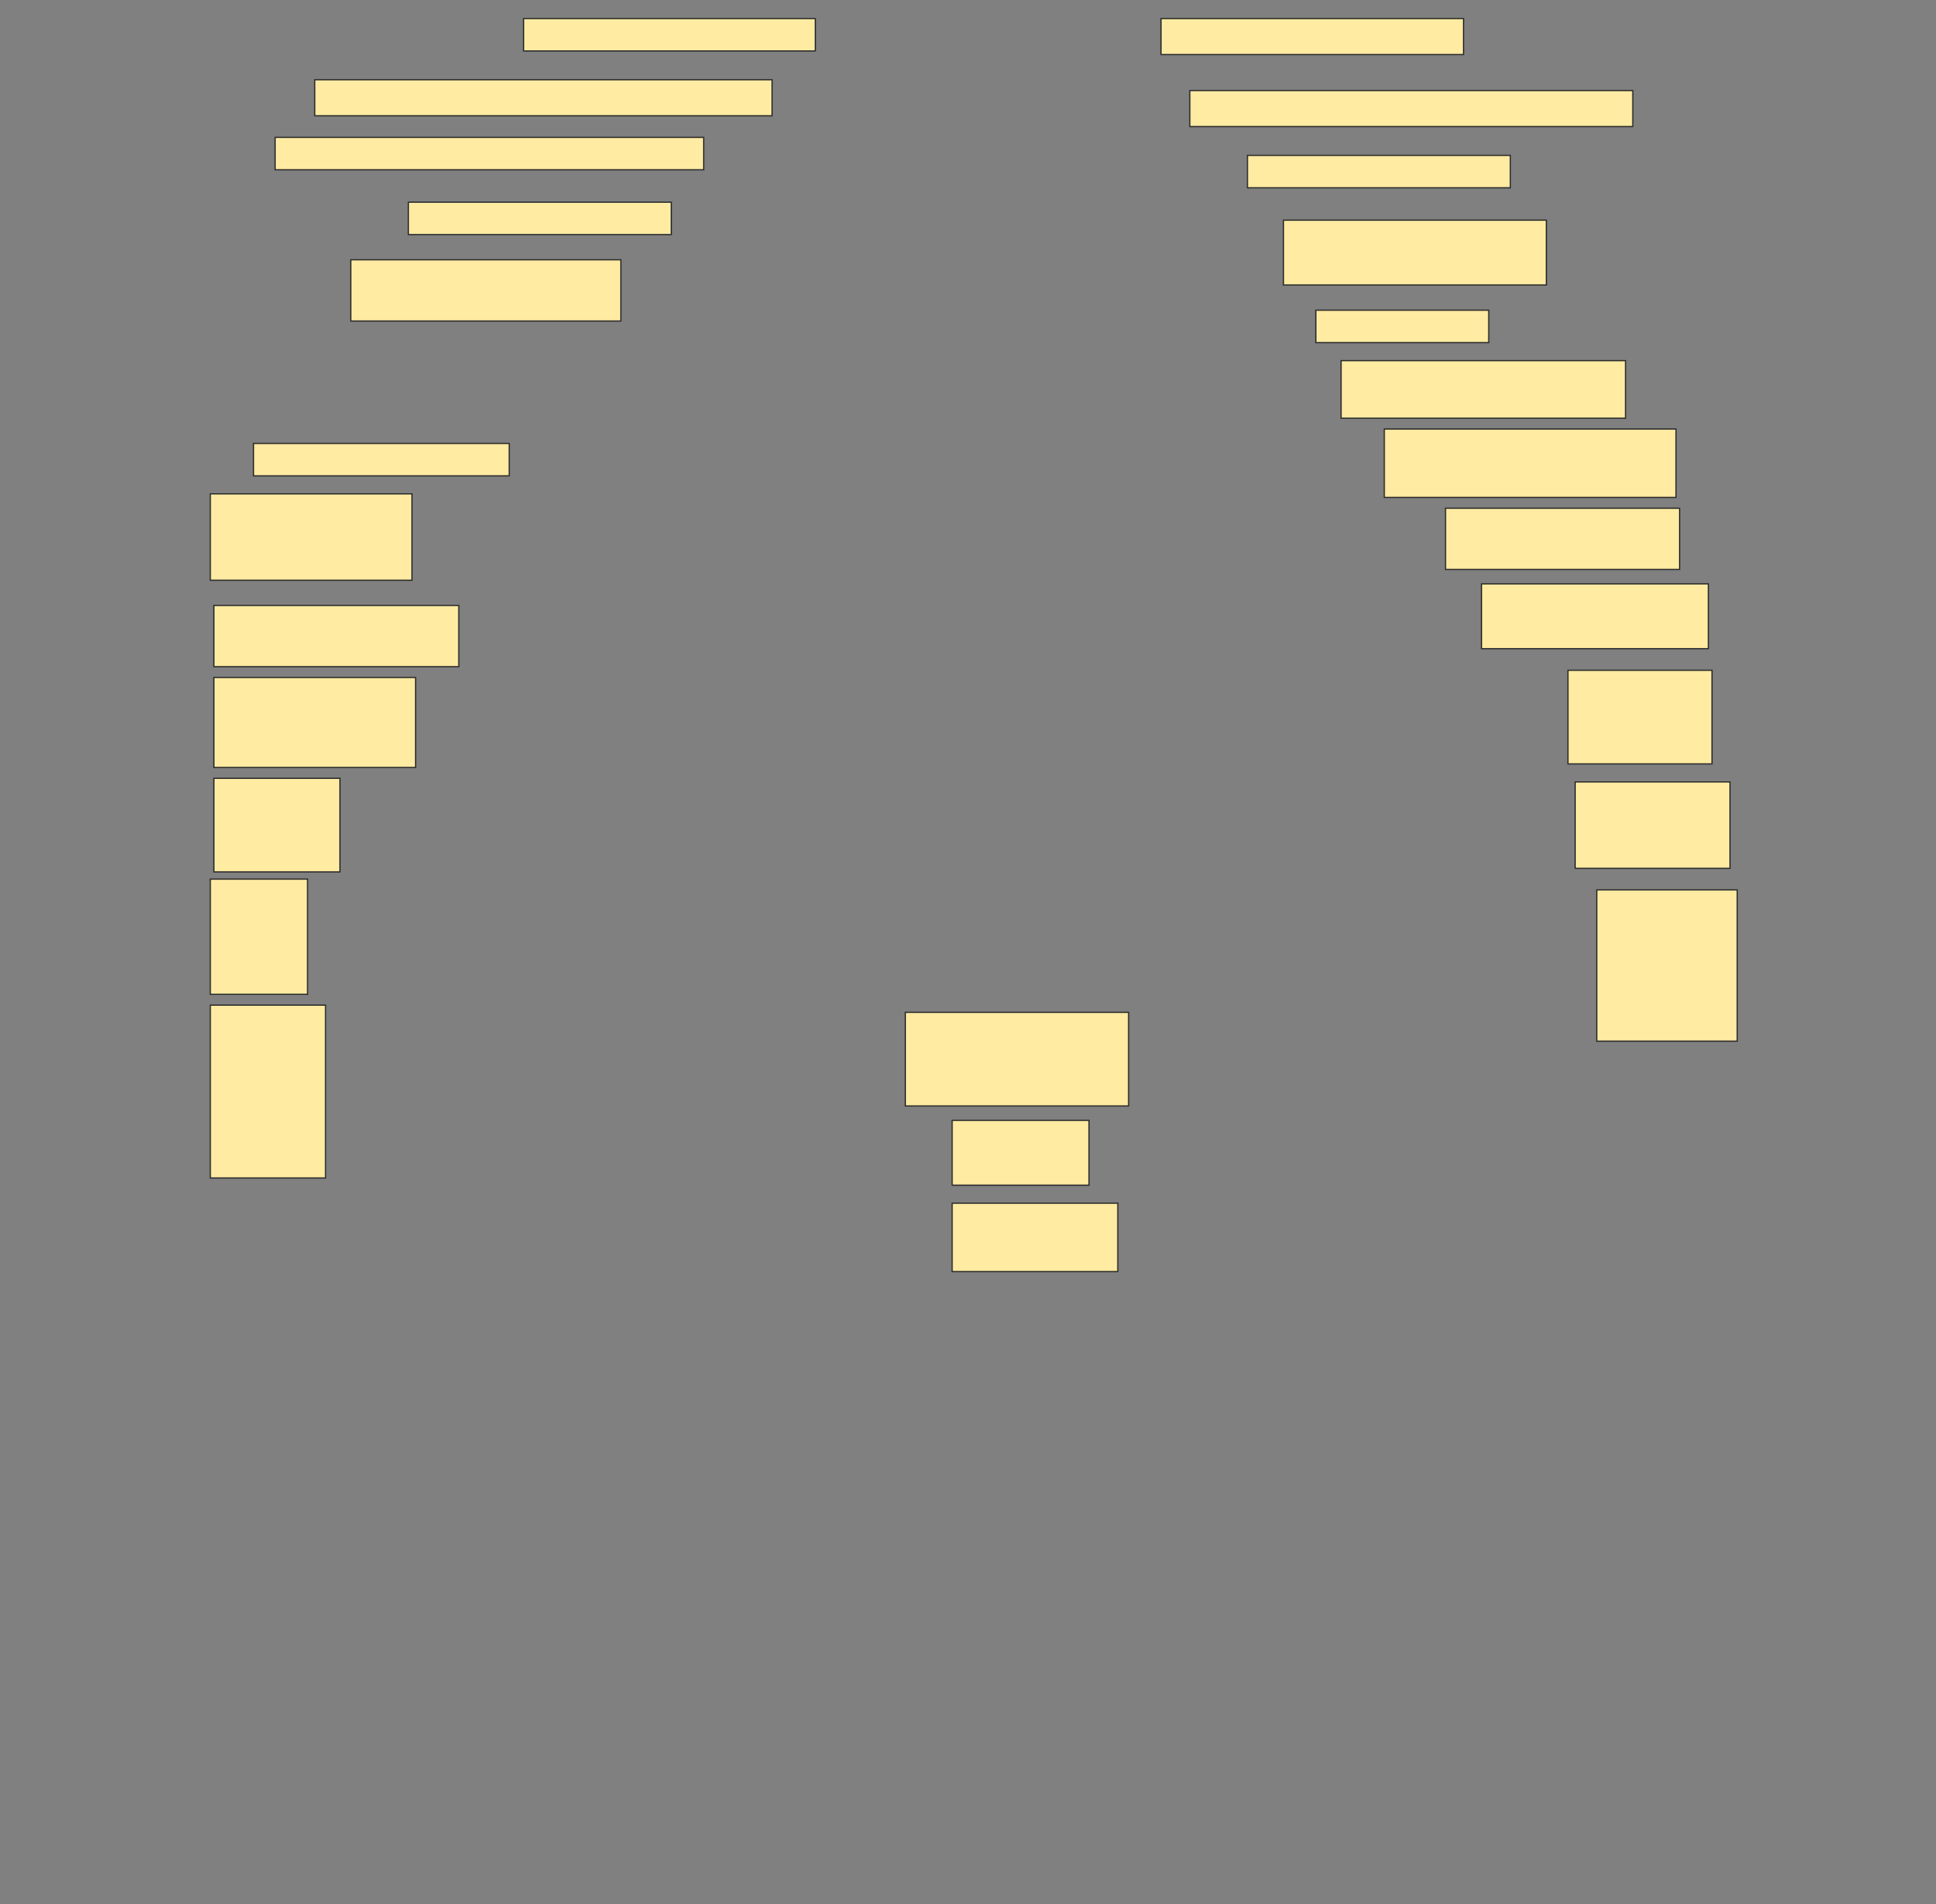<svg height="1511" width="1536" xmlns="http://www.w3.org/2000/svg">
 <rect width="100%" height="100%" fill="#808080" stroke="none"/>
 <!-- Created with Image Occlusion Enhanced -->
 <g>
  <title>Labels</title>
 </g>
 <g>
  <title>Masks</title>
  <rect fill="#FFEBA2" height="25.714" id="8df11dd596a34629972423518857f062-ao-1" stroke="#2D2D2D" width="231.429" x="415.429" y="14.714"/>
  <rect fill="#FFEBA2" height="28.571" id="8df11dd596a34629972423518857f062-ao-2" stroke="#2D2D2D" width="240" x="921.143" y="14.714"/>
  <rect fill="#FFEBA2" height="28.571" id="8df11dd596a34629972423518857f062-ao-3" stroke="#2D2D2D" width="362.857" x="249.714" y="63.286"/>
  <rect fill="#FFEBA2" height="28.571" id="8df11dd596a34629972423518857f062-ao-4" stroke="#2D2D2D" width="351.429" x="944" y="71.857"/>
  <rect fill="#FFEBA2" height="25.714" id="8df11dd596a34629972423518857f062-ao-5" stroke="#2D2D2D" width="340" x="218.286" y="109"/>
  <rect fill="#FFEBA2" height="25.714" id="8df11dd596a34629972423518857f062-ao-6" stroke="#2D2D2D" width="208.571" x="989.714" y="123.286"/>
  <rect fill="#FFEBA2" height="25.714" id="8df11dd596a34629972423518857f062-ao-7" stroke="#2D2D2D" width="208.571" x="324" y="160.429"/>
  <rect fill="#FFEBA2" height="51.429" id="8df11dd596a34629972423518857f062-ao-8" stroke="#2D2D2D" width="208.571" x="1018.286" y="174.714"/>
  <rect fill="#FFEBA2" height="48.571" id="8df11dd596a34629972423518857f062-ao-9" stroke="#2D2D2D" width="214.286" x="278.286" y="206.143"/>
  <rect fill="#FFEBA2" height="25.714" id="8df11dd596a34629972423518857f062-ao-10" stroke="#2D2D2D" width="137.143" x="1044" y="246.143"/>
  
  <rect fill="#FFEBA2" height="45.714" id="8df11dd596a34629972423518857f062-ao-12" stroke="#2D2D2D" stroke-dasharray="null" stroke-linecap="null" stroke-linejoin="null" width="225.714" x="1064" y="286.143"/>
  <rect fill="#FFEBA2" height="25.714" id="8df11dd596a34629972423518857f062-ao-13" stroke="#2D2D2D" stroke-dasharray="null" stroke-linecap="null" stroke-linejoin="null" width="202.857" x="201.143" y="351.857"/>
  <rect fill="#FFEBA2" height="54.286" id="8df11dd596a34629972423518857f062-ao-14" stroke="#2D2D2D" stroke-dasharray="null" stroke-linecap="null" stroke-linejoin="null" width="231.429" x="1098.286" y="340.429"/>
  <rect fill="#FFEBA2" height="68.571" id="8df11dd596a34629972423518857f062-ao-15" stroke="#2D2D2D" stroke-dasharray="null" stroke-linecap="null" stroke-linejoin="null" width="160" x="166.857" y="391.857"/>
  <rect fill="#FFEBA2" height="48.571" id="8df11dd596a34629972423518857f062-ao-16" stroke="#2D2D2D" stroke-dasharray="null" stroke-linecap="null" stroke-linejoin="null" width="185.714" x="1146.857" y="403.286"/>
  <rect fill="#FFEBA2" height="48.571" id="8df11dd596a34629972423518857f062-ao-17" stroke="#2D2D2D" stroke-dasharray="null" stroke-linecap="null" stroke-linejoin="null" width="194.286" x="169.714" y="480.429"/>
  <rect fill="#FFEBA2" height="51.429" id="8df11dd596a34629972423518857f062-ao-18" stroke="#2D2D2D" stroke-dasharray="null" stroke-linecap="null" stroke-linejoin="null" width="180" x="1175.429" y="463.286"/>
  <rect fill="#FFEBA2" height="71.429" id="8df11dd596a34629972423518857f062-ao-19" stroke="#2D2D2D" stroke-dasharray="null" stroke-linecap="null" stroke-linejoin="null" width="160" x="169.714" y="537.572"/>
  <rect fill="#FFEBA2" height="74.286" id="8df11dd596a34629972423518857f062-ao-20" stroke="#2D2D2D" stroke-dasharray="null" stroke-linecap="null" stroke-linejoin="null" width="114.286" x="1244" y="531.857"/>
  <rect fill="#FFEBA2" height="74.286" id="8df11dd596a34629972423518857f062-ao-21" stroke="#2D2D2D" stroke-dasharray="null" stroke-linecap="null" stroke-linejoin="null" width="100" x="169.714" y="617.572"/>
  <rect fill="#FFEBA2" height="68.571" id="8df11dd596a34629972423518857f062-ao-22" stroke="#2D2D2D" stroke-dasharray="null" stroke-linecap="null" stroke-linejoin="null" width="122.857" x="1249.714" y="620.429"/>
  <rect fill="#FFEBA2" height="91.429" id="8df11dd596a34629972423518857f062-ao-23" stroke="#2D2D2D" stroke-dasharray="null" stroke-linecap="null" stroke-linejoin="null" width="77.143" x="166.857" y="697.572"/>
  <rect fill="#FFEBA2" height="120" id="8df11dd596a34629972423518857f062-ao-24" stroke="#2D2D2D" stroke-dasharray="null" stroke-linecap="null" stroke-linejoin="null" width="111.429" x="1266.857" y="706.143"/>
  <rect fill="#FFEBA2" height="137.143" id="8df11dd596a34629972423518857f062-ao-25" stroke="#2D2D2D" stroke-dasharray="null" stroke-linecap="null" stroke-linejoin="null" width="91.429" x="166.857" y="797.572"/>
  <rect fill="#FFEBA2" height="74.286" id="8df11dd596a34629972423518857f062-ao-26" stroke="#2D2D2D" stroke-dasharray="null" stroke-linecap="null" stroke-linejoin="null" width="177.143" x="718.286" y="803.286"/>
  <rect fill="#FFEBA2" height="51.429" id="8df11dd596a34629972423518857f062-ao-27" stroke="#2D2D2D" stroke-dasharray="null" stroke-linecap="null" stroke-linejoin="null" width="108.571" x="755.429" y="889"/>
  <rect fill="#FFEBA2" height="54.286" id="8df11dd596a34629972423518857f062-ao-28" stroke="#2D2D2D" stroke-dasharray="null" stroke-linecap="null" stroke-linejoin="null" width="131.429" x="755.429" y="954.714"/>
 </g>
</svg>